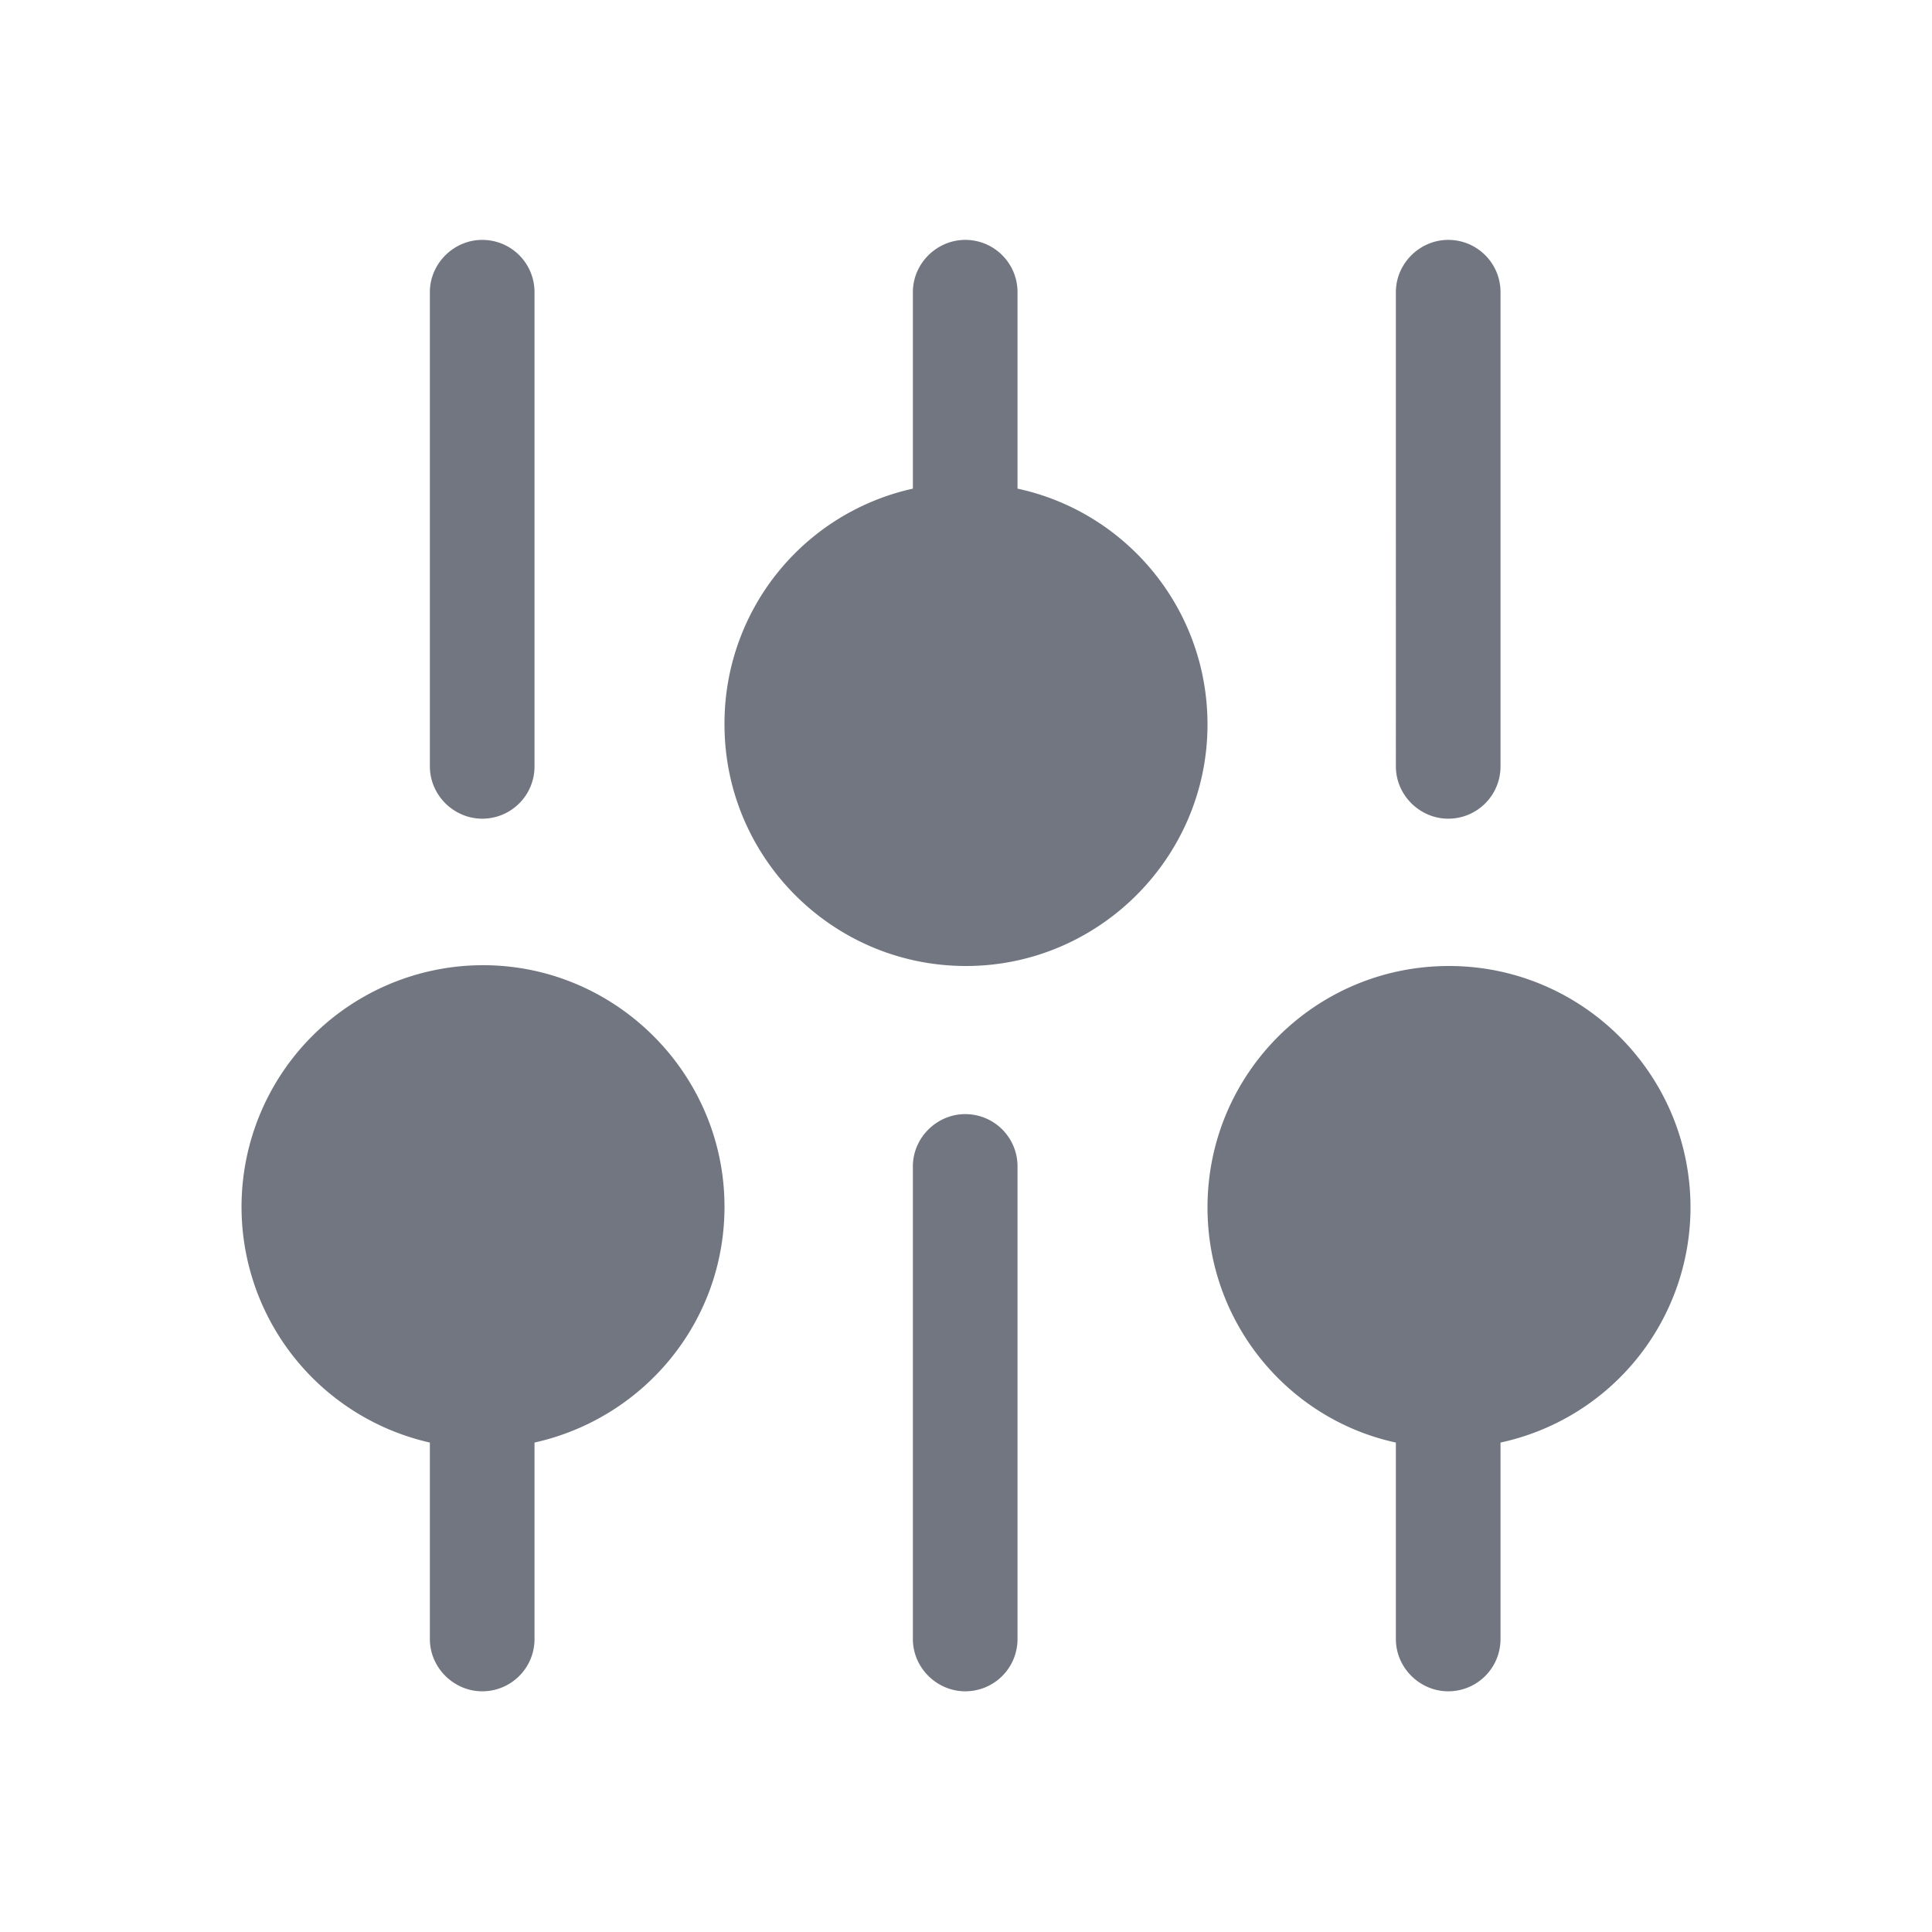 <svg xmlns="http://www.w3.org/2000/svg" fill="none" viewBox="0 0 24 24" focusable="false"><path fill="#717681" fill-rule="evenodd" d="M12.64 6.07V3.63c0-.36-.29-.65-.65-.65-.35 0-.65.29-.65.65v2.44A2.986 2.986 0 0 0 9 9c0 1.65 1.34 3 3 3 1.65 0 3-1.35 3-3 0-1.44-1.01-2.64-2.36-2.93m-6.65 4.1c.36 0 .65-.29.65-.65V3.63c0-.36-.29-.65-.65-.65-.35 0-.65.29-.65.65v5.89c0 .36.3.65.65.65m12-7.19c.36 0 .65.29.65.65v5.89c0 .36-.29.65-.65.65-.35 0-.65-.29-.65-.65V3.63c0-.36.3-.65.65-.65M6.64 20.36c0 .36-.29.65-.65.65-.35 0-.65-.29-.65-.65v-2.44A3.002 3.002 0 0 1 6 11.99c1.65 0 3 1.35 3 3 0 1.44-1.01 2.63-2.36 2.93zm12-2.44A2.99 2.99 0 0 0 21 15c0-1.66-1.35-3-3-3-1.66 0-3 1.34-3 3 0 1.43 1 2.63 2.34 2.92v2.44c0 .36.3.65.65.65.36 0 .65-.29.65-.65zm-6.65 3.09c.36 0 .65-.29.65-.65v-5.87c0-.36-.29-.65-.65-.65-.35 0-.65.29-.65.65v5.87c0 .36.3.65.65.65"/></svg>